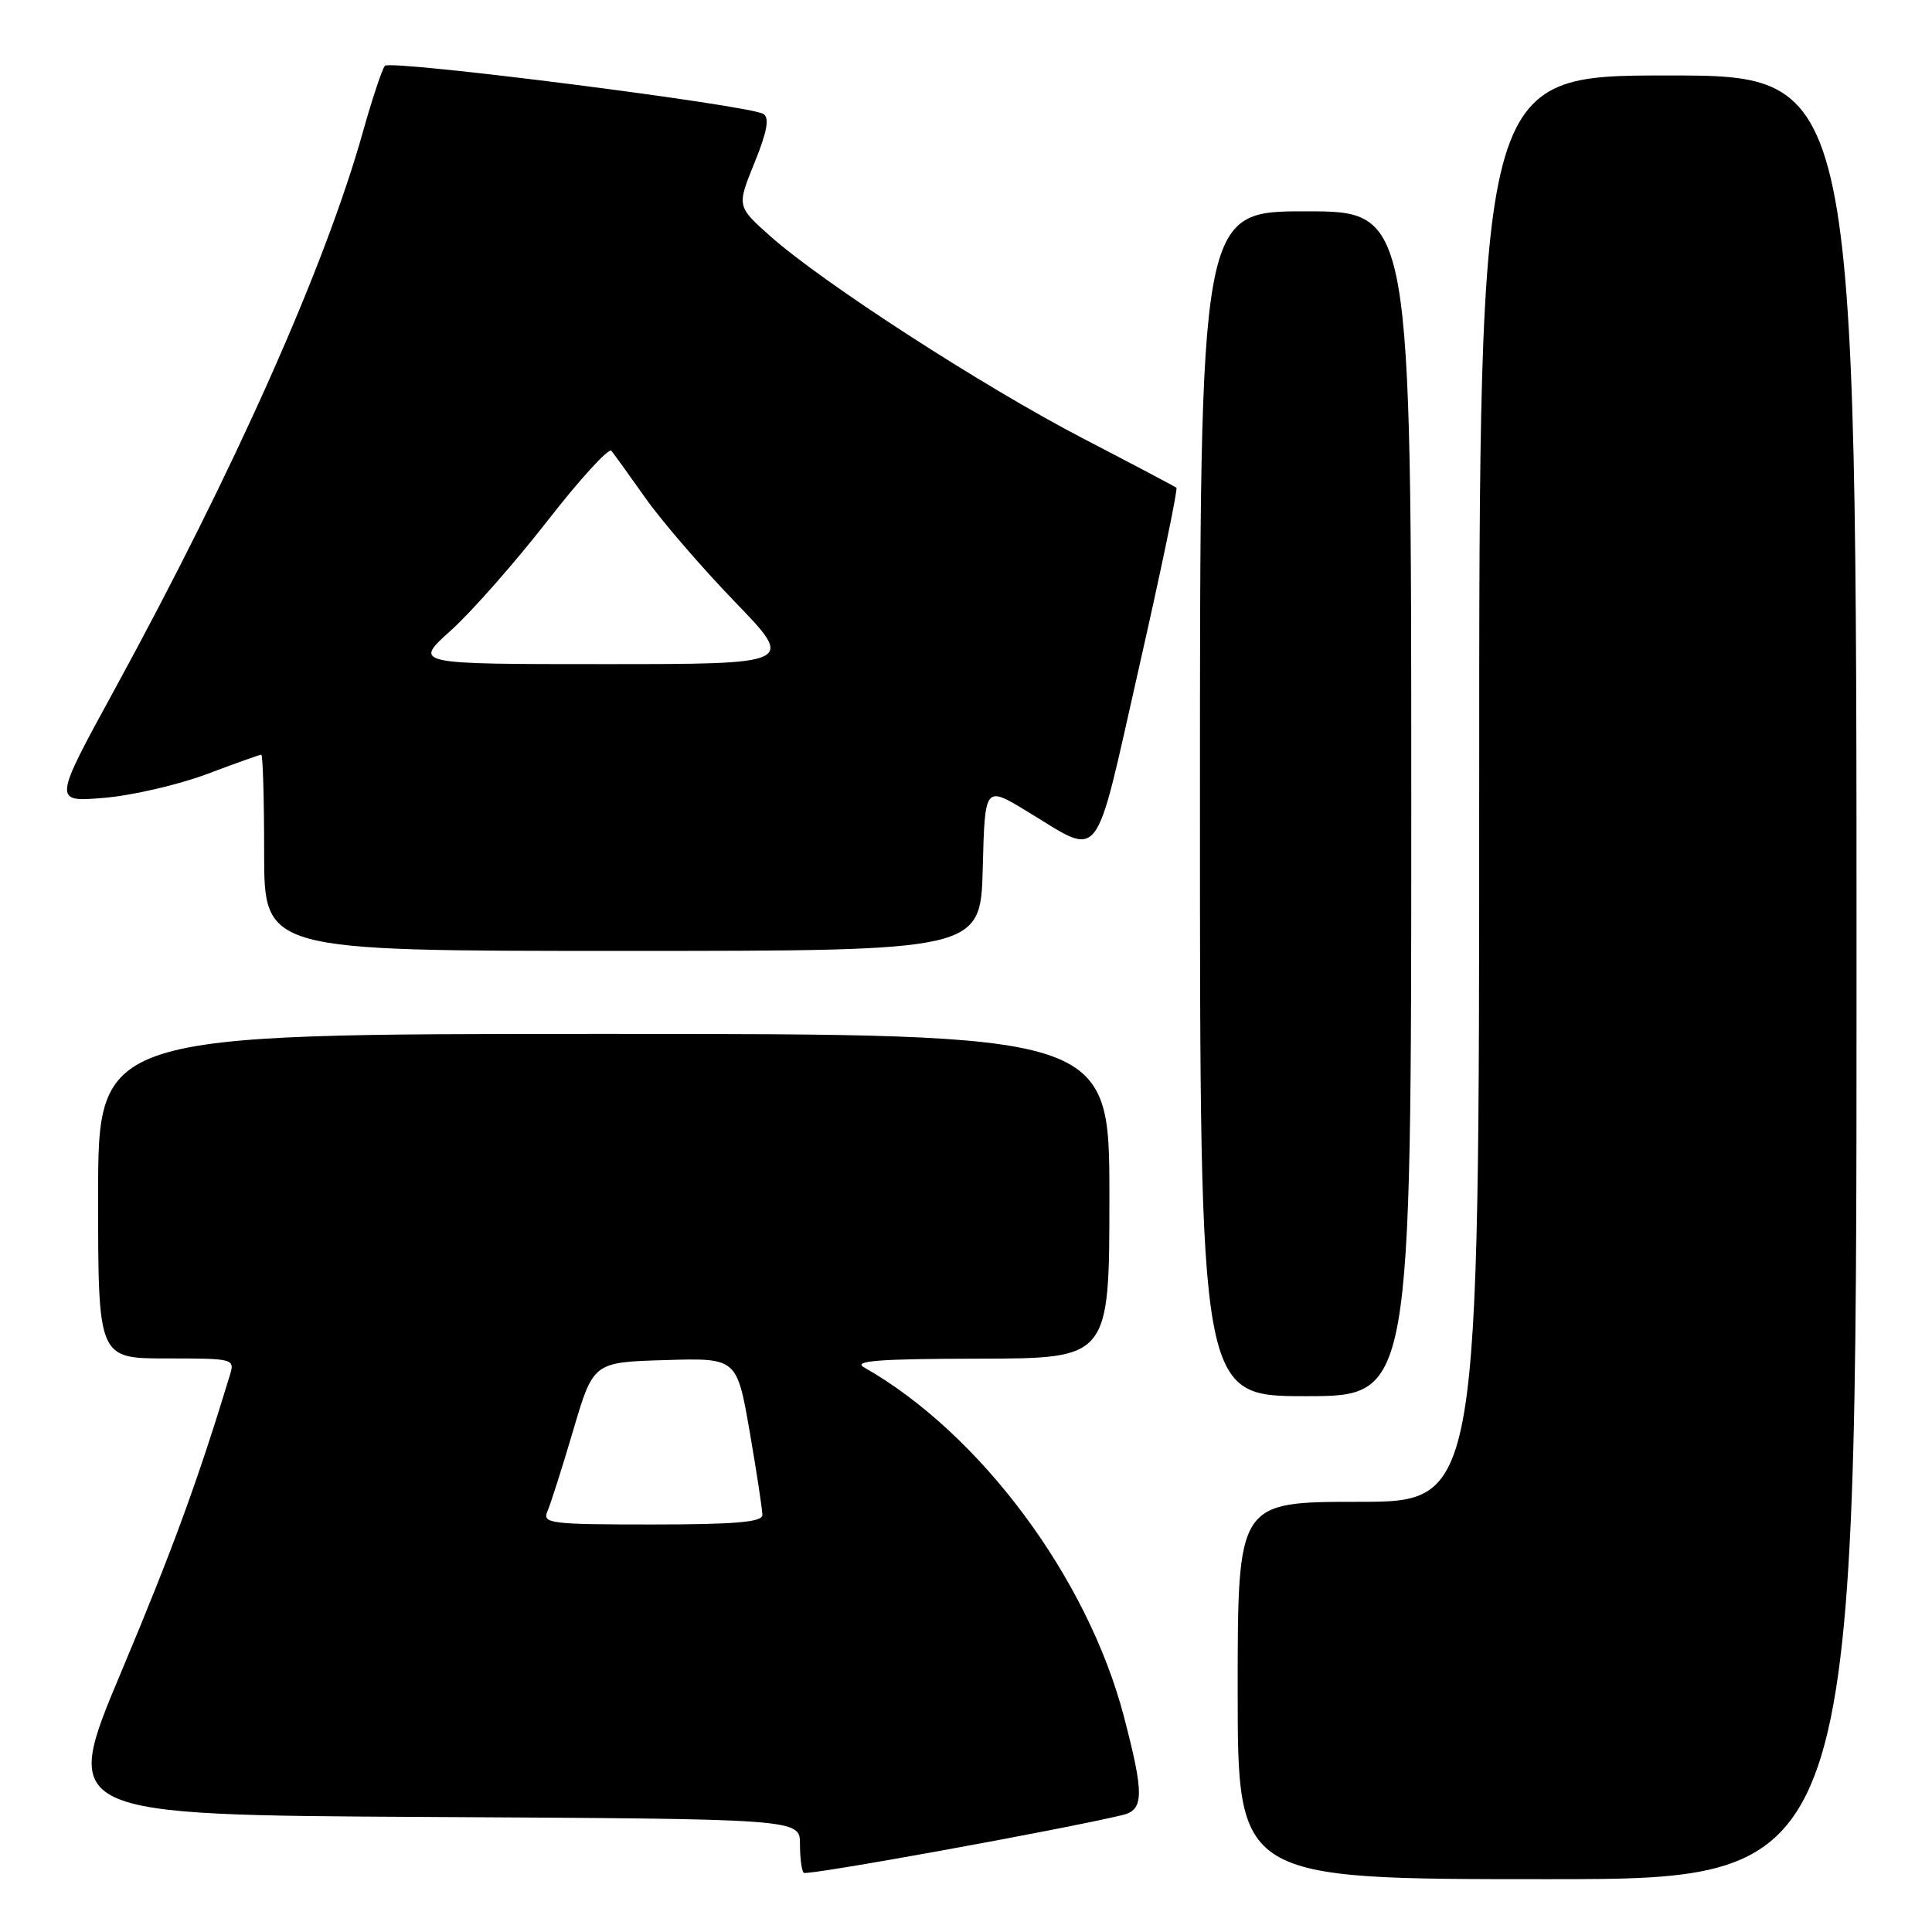 <?xml version="1.0" encoding="UTF-8" standalone="no"?>
<!DOCTYPE svg PUBLIC "-//W3C//DTD SVG 1.1//EN" "http://www.w3.org/Graphics/SVG/1.1/DTD/svg11.dtd" >
<svg xmlns="http://www.w3.org/2000/svg" xmlns:xlink="http://www.w3.org/1999/xlink" version="1.1" viewBox="0 0 256 256">
 <g >
 <path fill="currentColor"
d=" M 148.75 240.50 C 151.59 239.82 151.62 237.75 148.92 227.44 C 144.11 209.05 129.85 189.90 114.50 181.19 C 112.95 180.32 116.37 180.05 129.75 180.03 C 147.00 180.00 147.00 180.00 147.00 158.50 C 147.00 137.00 147.00 137.00 80.00 137.00 C 13.00 137.00 13.00 137.00 13.00 158.50 C 13.00 180.00 13.00 180.00 22.07 180.00 C 31.01 180.00 31.13 180.03 30.45 182.25 C 26.24 196.12 22.84 205.42 16.08 221.50 C 8.09 240.50 8.09 240.50 57.05 240.76 C 106.00 241.02 106.00 241.02 106.00 244.34 C 106.00 246.17 106.22 247.89 106.50 248.16 C 106.90 248.57 140.62 242.45 148.75 240.50 Z  M 246.00 129.50 C 246.00 10.00 246.00 10.00 221.00 10.00 C 196.00 10.00 196.00 10.00 196.00 104.50 C 196.00 199.00 196.00 199.00 180.00 199.00 C 164.00 199.00 164.00 199.00 164.00 224.00 C 164.00 249.00 164.00 249.00 205.00 249.00 C 246.00 249.00 246.00 249.00 246.00 129.50 Z  M 187.00 106.50 C 187.00 28.00 187.00 28.00 173.00 28.00 C 159.00 28.00 159.00 28.00 159.00 106.50 C 159.00 185.00 159.00 185.00 173.00 185.00 C 187.00 185.00 187.00 185.00 187.00 106.50 Z  M 130.22 115.06 C 130.50 104.12 130.50 104.12 136.00 107.45 C 146.14 113.58 144.86 115.21 150.92 88.47 C 153.86 75.52 156.09 64.79 155.88 64.63 C 155.67 64.46 150.10 61.52 143.50 58.09 C 130.30 51.24 109.00 37.46 102.06 31.29 C 97.63 27.34 97.63 27.34 99.97 21.58 C 101.65 17.45 101.98 15.61 101.16 15.10 C 99.26 13.92 51.71 7.88 51.00 8.72 C 50.63 9.15 49.32 13.10 48.08 17.50 C 43.07 35.35 31.07 62.28 15.17 91.39 C 7.03 106.29 7.03 106.29 13.79 105.72 C 17.50 105.41 23.62 103.99 27.39 102.58 C 31.16 101.16 34.41 100.00 34.62 100.00 C 34.83 100.00 35.00 105.85 35.00 113.00 C 35.00 126.00 35.00 126.00 82.47 126.00 C 129.93 126.00 129.93 126.00 130.22 115.06 Z  M 72.54 200.25 C 72.96 199.29 74.50 194.45 75.96 189.50 C 78.62 180.50 78.62 180.50 88.13 180.22 C 97.64 179.93 97.64 179.93 99.34 189.72 C 100.27 195.10 101.02 200.06 101.02 200.75 C 101.00 201.69 97.40 202.00 86.39 202.00 C 72.86 202.00 71.84 201.87 72.54 200.25 Z  M 59.72 83.56 C 62.44 81.12 68.20 74.58 72.52 69.04 C 76.83 63.50 80.66 59.31 81.01 59.73 C 81.36 60.16 83.40 62.98 85.53 66.00 C 87.67 69.03 93.00 75.21 97.38 79.75 C 105.35 88.00 105.35 88.00 80.07 88.00 C 54.78 88.00 54.78 88.00 59.72 83.56 Z "/>
</g>
</svg>
